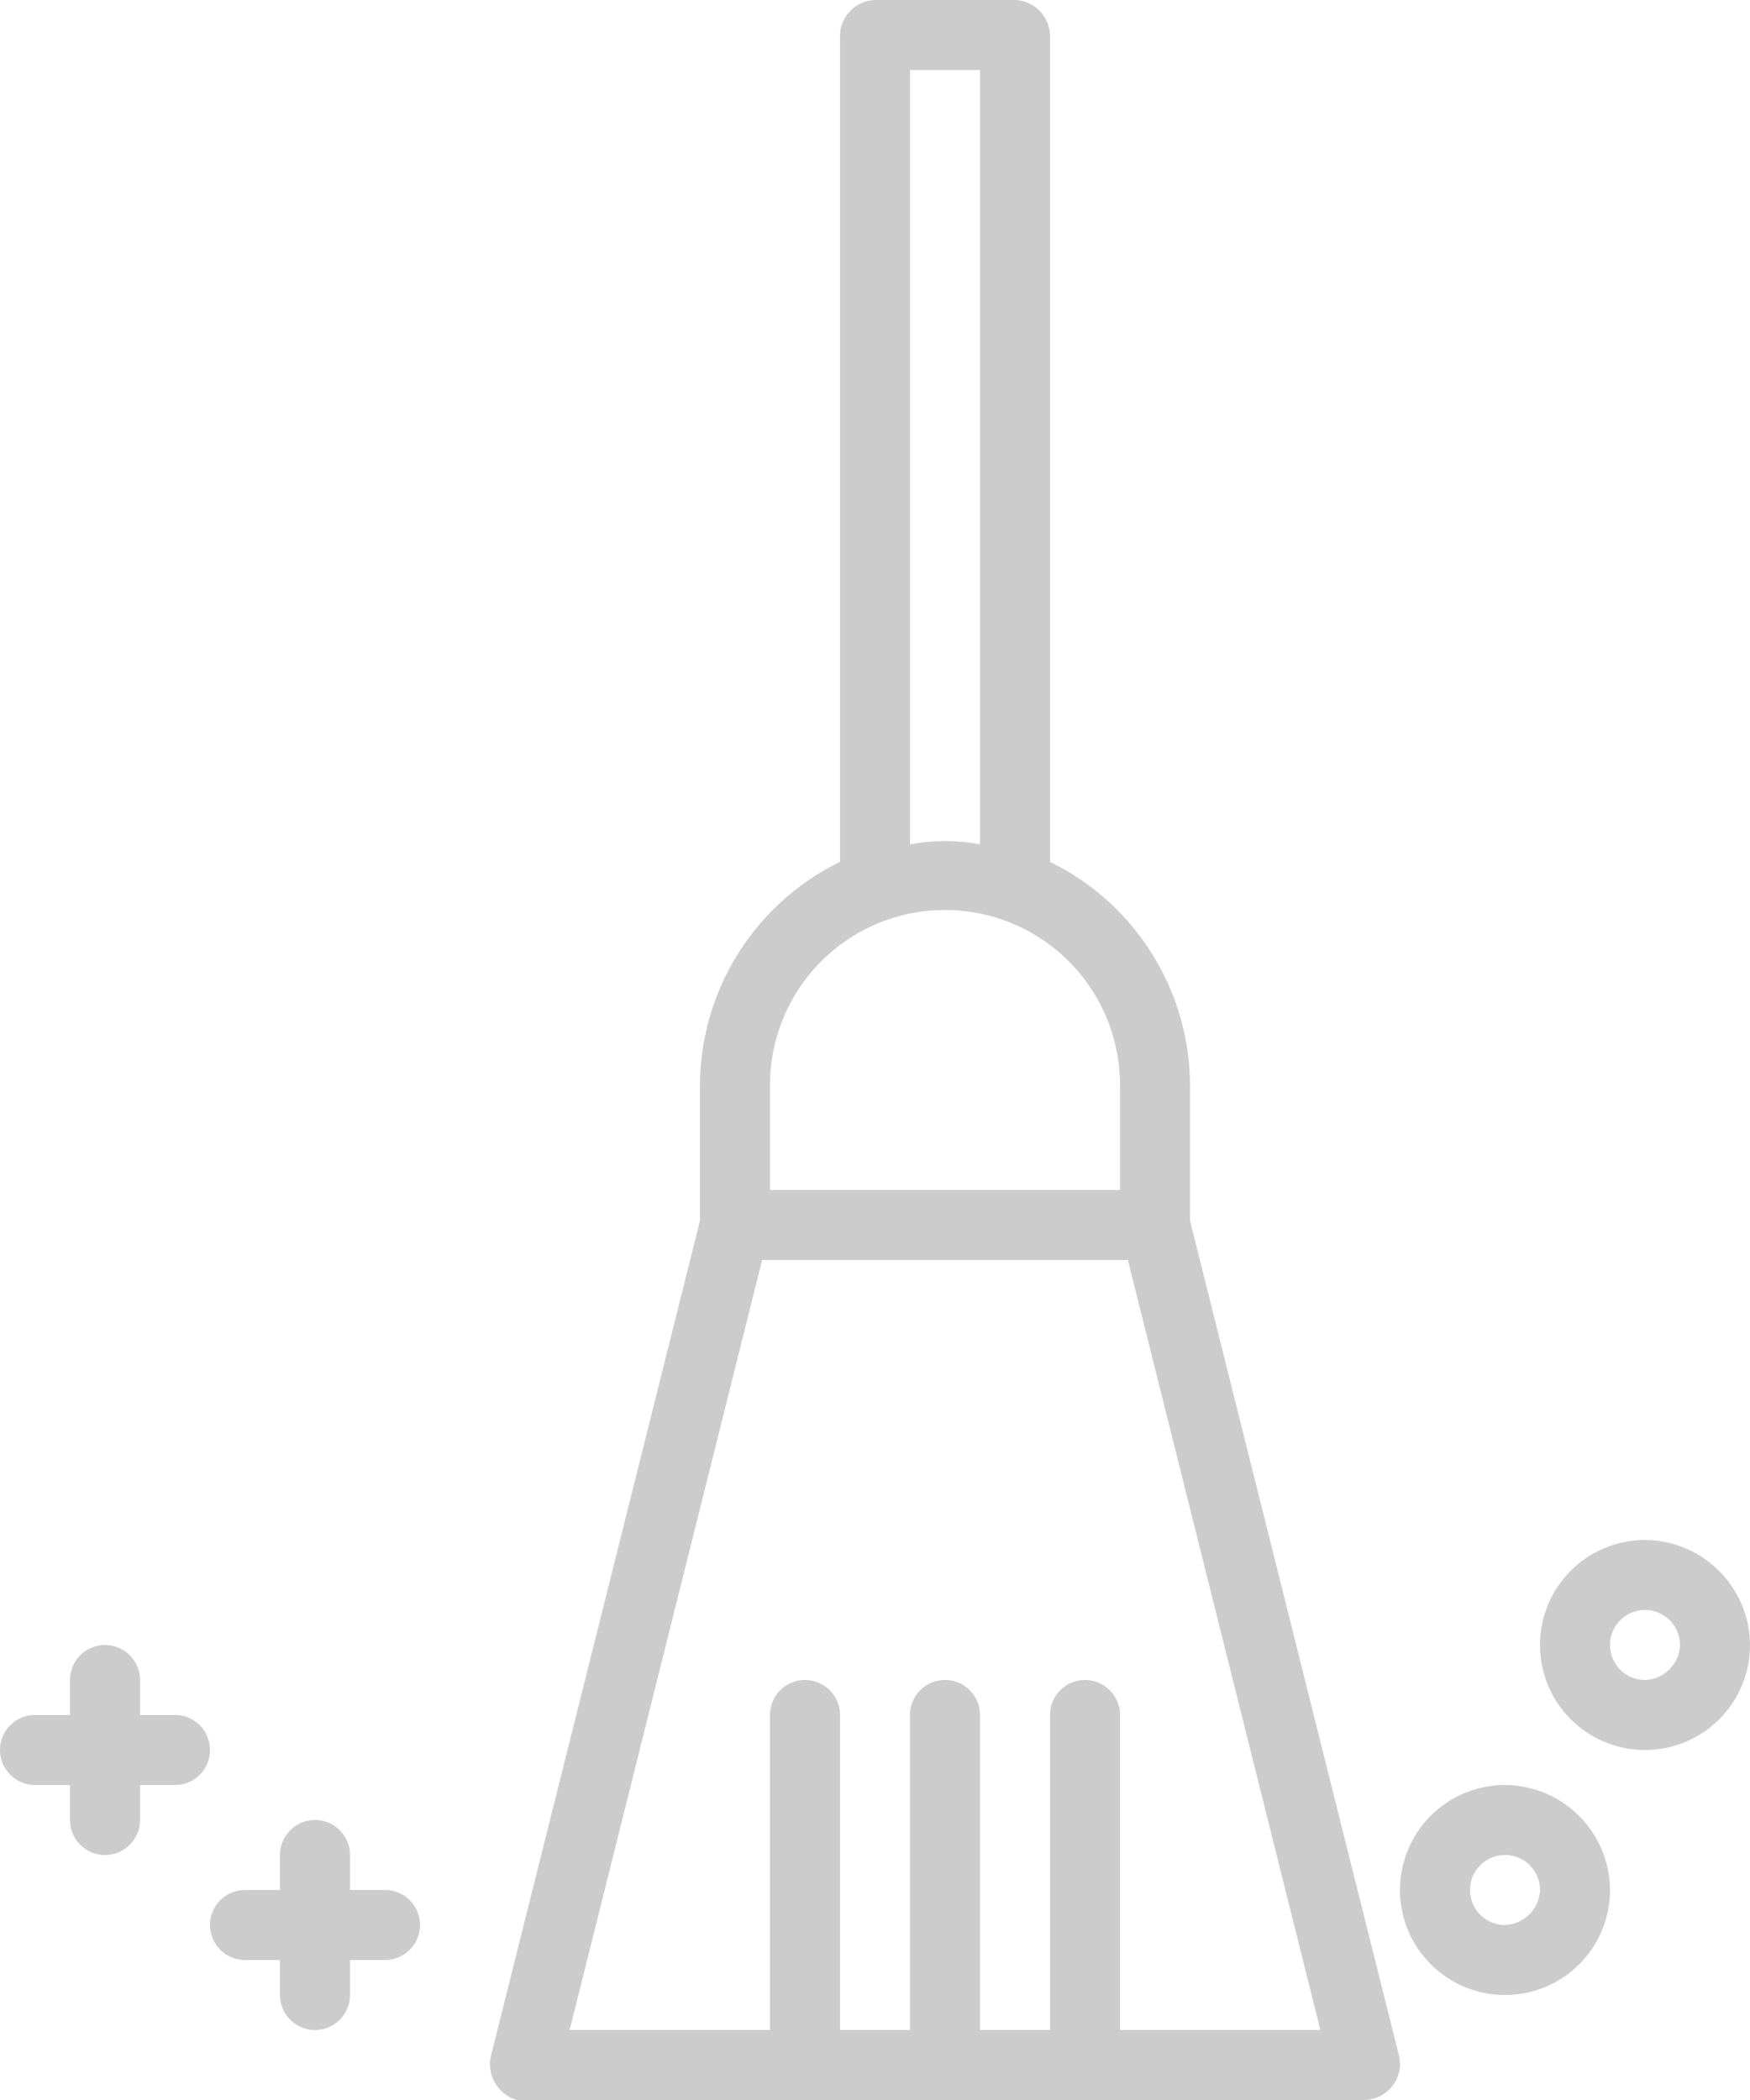 <svg xmlns="http://www.w3.org/2000/svg" width="40" height="48"><path id="Forma_1" data-name="Forma 1" d="M1074.98 13697l-4.78-19.1v-3.1a5.707 5.707 0 0 0-3.2-5.1v-18.9a.83.83 0 0 0-.8-.8h-3.2a.83.83 0 0 0-.8.8v18.9a5.707 5.707 0 0 0-3.2 5.1v3.1l-4.78 19.1a.852.852 0 0 0 .59 1h19.39a.83.83 0 0 0 .8-.8 1.355 1.355 0 0 0-.02-.2zm-11.18-45.4h1.6v17.7a4.3 4.3 0 0 0-1.6 0v-17.7zm-3.2 23.2a4 4 0 0 1 8 0v2.4h-8v-2.4zm8 21.6v-7.2a.8.8 0 1 0-1.6 0v7.2h-1.6v-7.2a.8.8 0 0 0-1.6 0v7.2h-1.6v-7.2a.8.8 0 1 0-1.6 0v7.2h-4.58l4.4-17.6h8.36l4.4 17.6h-4.58zm8.8-5.6a2.4 2.4 0 1 0 2.4 2.4 2.414 2.414 0 0 0-2.4-2.4zm0 3.2a.8.8 0 1 1 .8-.8.83.83 0 0 1-.8.8zm3.2-8.8a2.4 2.4 0 1 0 2.4 2.4 2.414 2.414 0 0 0-2.4-2.4zm0 3.2a.8.8 0 1 1 .8-.8.83.83 0 0 1-.8.8zm-28.8 4.8h-.8v-.8a.8.8 0 0 0-1.6 0v.8h-.8a.8.8 0 0 0 0 1.6h.8v.8a.8.8 0 0 0 1.6 0v-.8h.8a.8.8 0 1 0 0-1.6zm-4.8-4h-.8v-.8a.8.8 0 0 0-1.6 0v.8h-.8a.8.8 0 0 0 0 1.6h.8v.8a.8.8 0 0 0 1.6 0v-.8h.8a.8.8 0 1 0 0-1.6z" transform="translate(-1043 -13650)" fill-rule="evenodd" opacity=".2"/></svg>